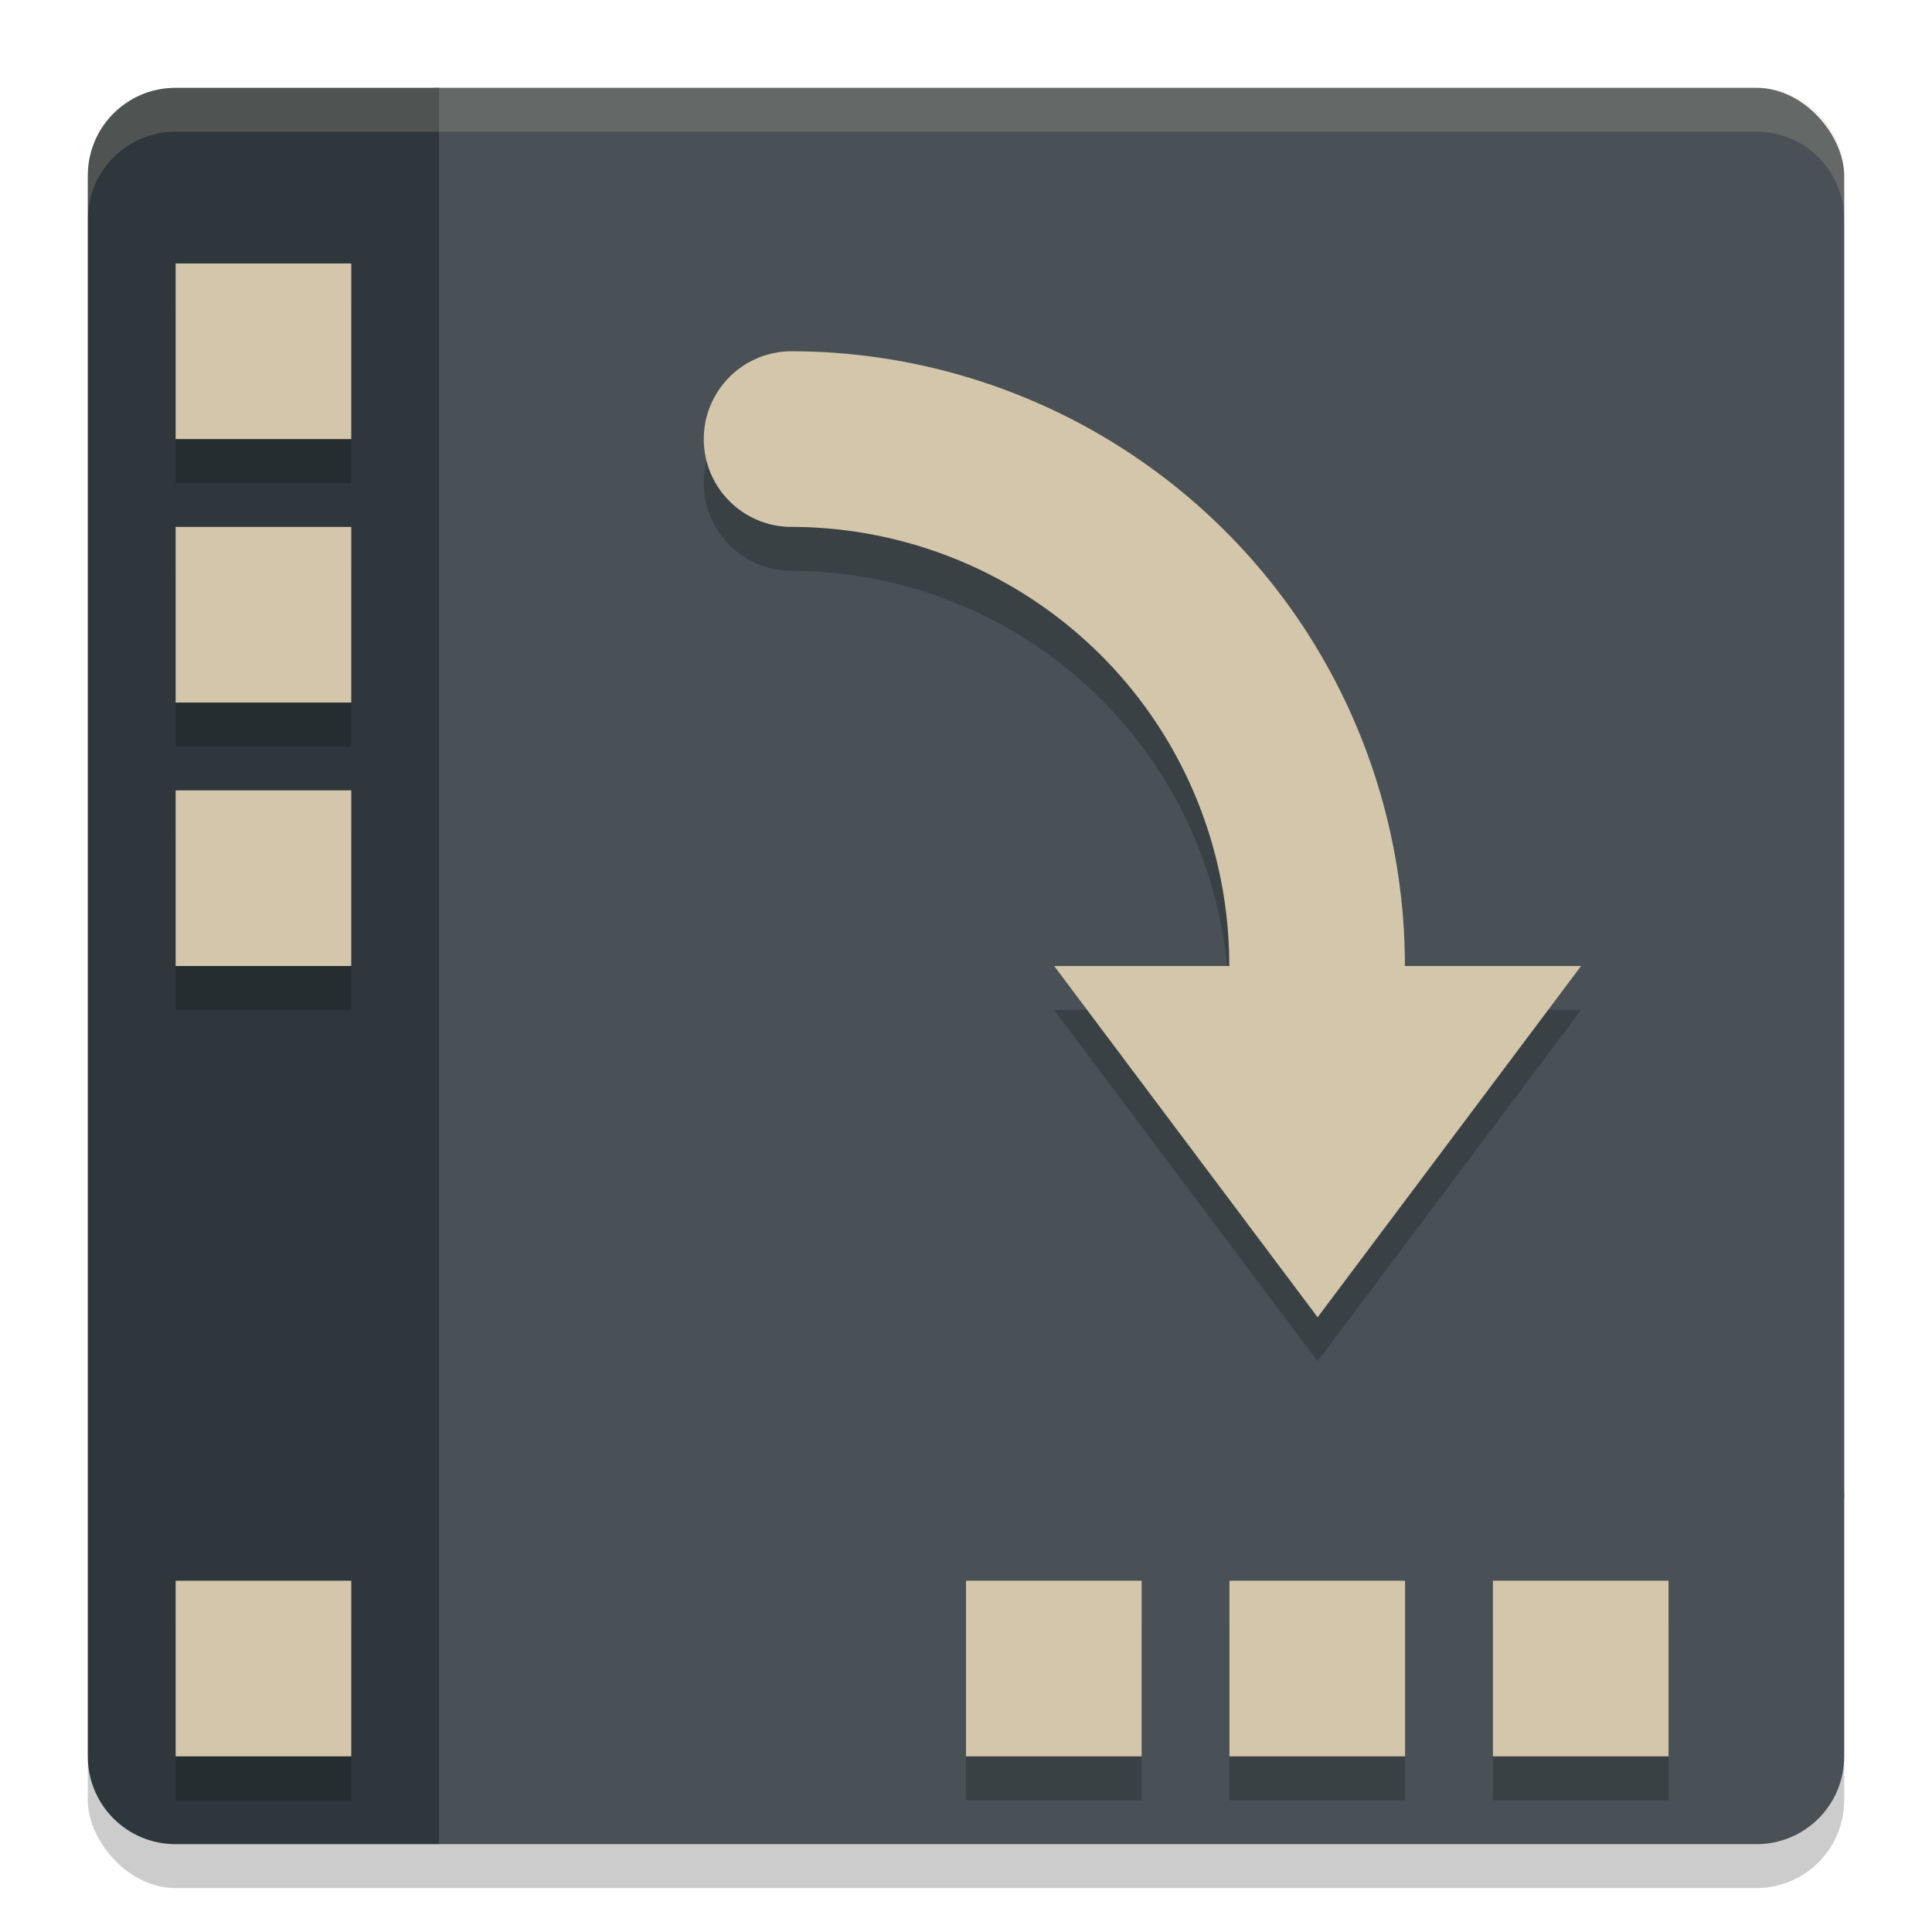 <svg xmlns="http://www.w3.org/2000/svg" width="22" height="22" version="1.1">
 <g transform="translate(-1,-1)">
  <rect style="opacity:0.2" width="20" height="20" x="2" y="2.5" rx="1" ry="1"/>
  <rect style="fill:#495156" width="17" height="17" x="5" y="2" rx="1" ry="1"/>
  <path style="fill:#495156" d="M 5,18 V 21 L 6,22 H 21 C 21.554,22 22,21.554 22,21 V 18 Z"/>
  <path style="fill:#2e383c" d="M 3,2 C 2.446,2 2,2.446 2,3 V 21 C 2,21.554 2.446,22 3,22 H 6 V 2 Z"/>
  <rect style="opacity:0.2" width="2" height="2" x="3" y="4.5"/>
  <rect style="fill:#d3c6aa" width="2" height="2" x="3" y="4"/>
  <rect style="opacity:0.2" width="2" height="2" x="3" y="7.5"/>
  <rect style="fill:#d3c6aa" width="2" height="2" x="3" y="7"/>
  <rect style="opacity:0.2" width="2" height="2" x="3" y="10.5"/>
  <rect style="fill:#d3c6aa" width="2" height="2" x="3" y="10"/>
  <rect style="opacity:0.2" width="2" height="2" x="3" y="19.5"/>
  <rect style="fill:#d3c6aa" width="2" height="2" x="3" y="19"/>
  <path style="opacity:0.2" d="M 10.016,5.5 A 1,1 0 1 0 10.012,7.5 C 11.41,7.503 12.743,8.089 13.688,9.119 14.538,10.046 14.999,11.253 14.998,12.5 H 13.004 L 16.004,16.5 19.004,12.5 H 16.998 C 16.998,10.755 16.35,9.062 15.161,7.766 13.838,6.325 11.972,5.503 10.016,5.5 Z"/>
  <path style="fill:#d3c6aa" d="M 10.016,5 A 1,1 0 1 0 10.012,7 C 11.41,7.002 12.743,7.589 13.688,8.619 14.538,9.546 14.999,10.753 14.998,12 H 13.004 L 16.004,16 19.004,12 H 16.998 C 16.998,10.255 16.35,8.562 15.161,7.266 13.838,5.825 11.972,5.003 10.016,5 Z"/>
  <path style="opacity:0.2;fill:#d3c6aa" d="M 3,2 C 2.446,2 2,2.446 2,3 V 3.5 C 2,2.946 2.446,2.5 3,2.5 H 21 C 21.554,2.5 22,2.946 22,3.5 V 3 C 22,2.446 21.554,2 21,2 Z"/>
  <rect style="opacity:0.2" width="2" height="2" x="18" y="19.5"/>
  <rect style="fill:#d3c6aa" width="2" height="2" x="18" y="19"/>
  <rect style="opacity:0.2" width="2" height="2" x="15" y="19.5"/>
  <rect style="fill:#d3c6aa" width="2" height="2" x="15" y="19"/>
  <rect style="opacity:0.2" width="2" height="2" x="12" y="19.5"/>
  <rect style="fill:#d3c6aa" width="2" height="2" x="12" y="19"/>
 </g>
</svg>
